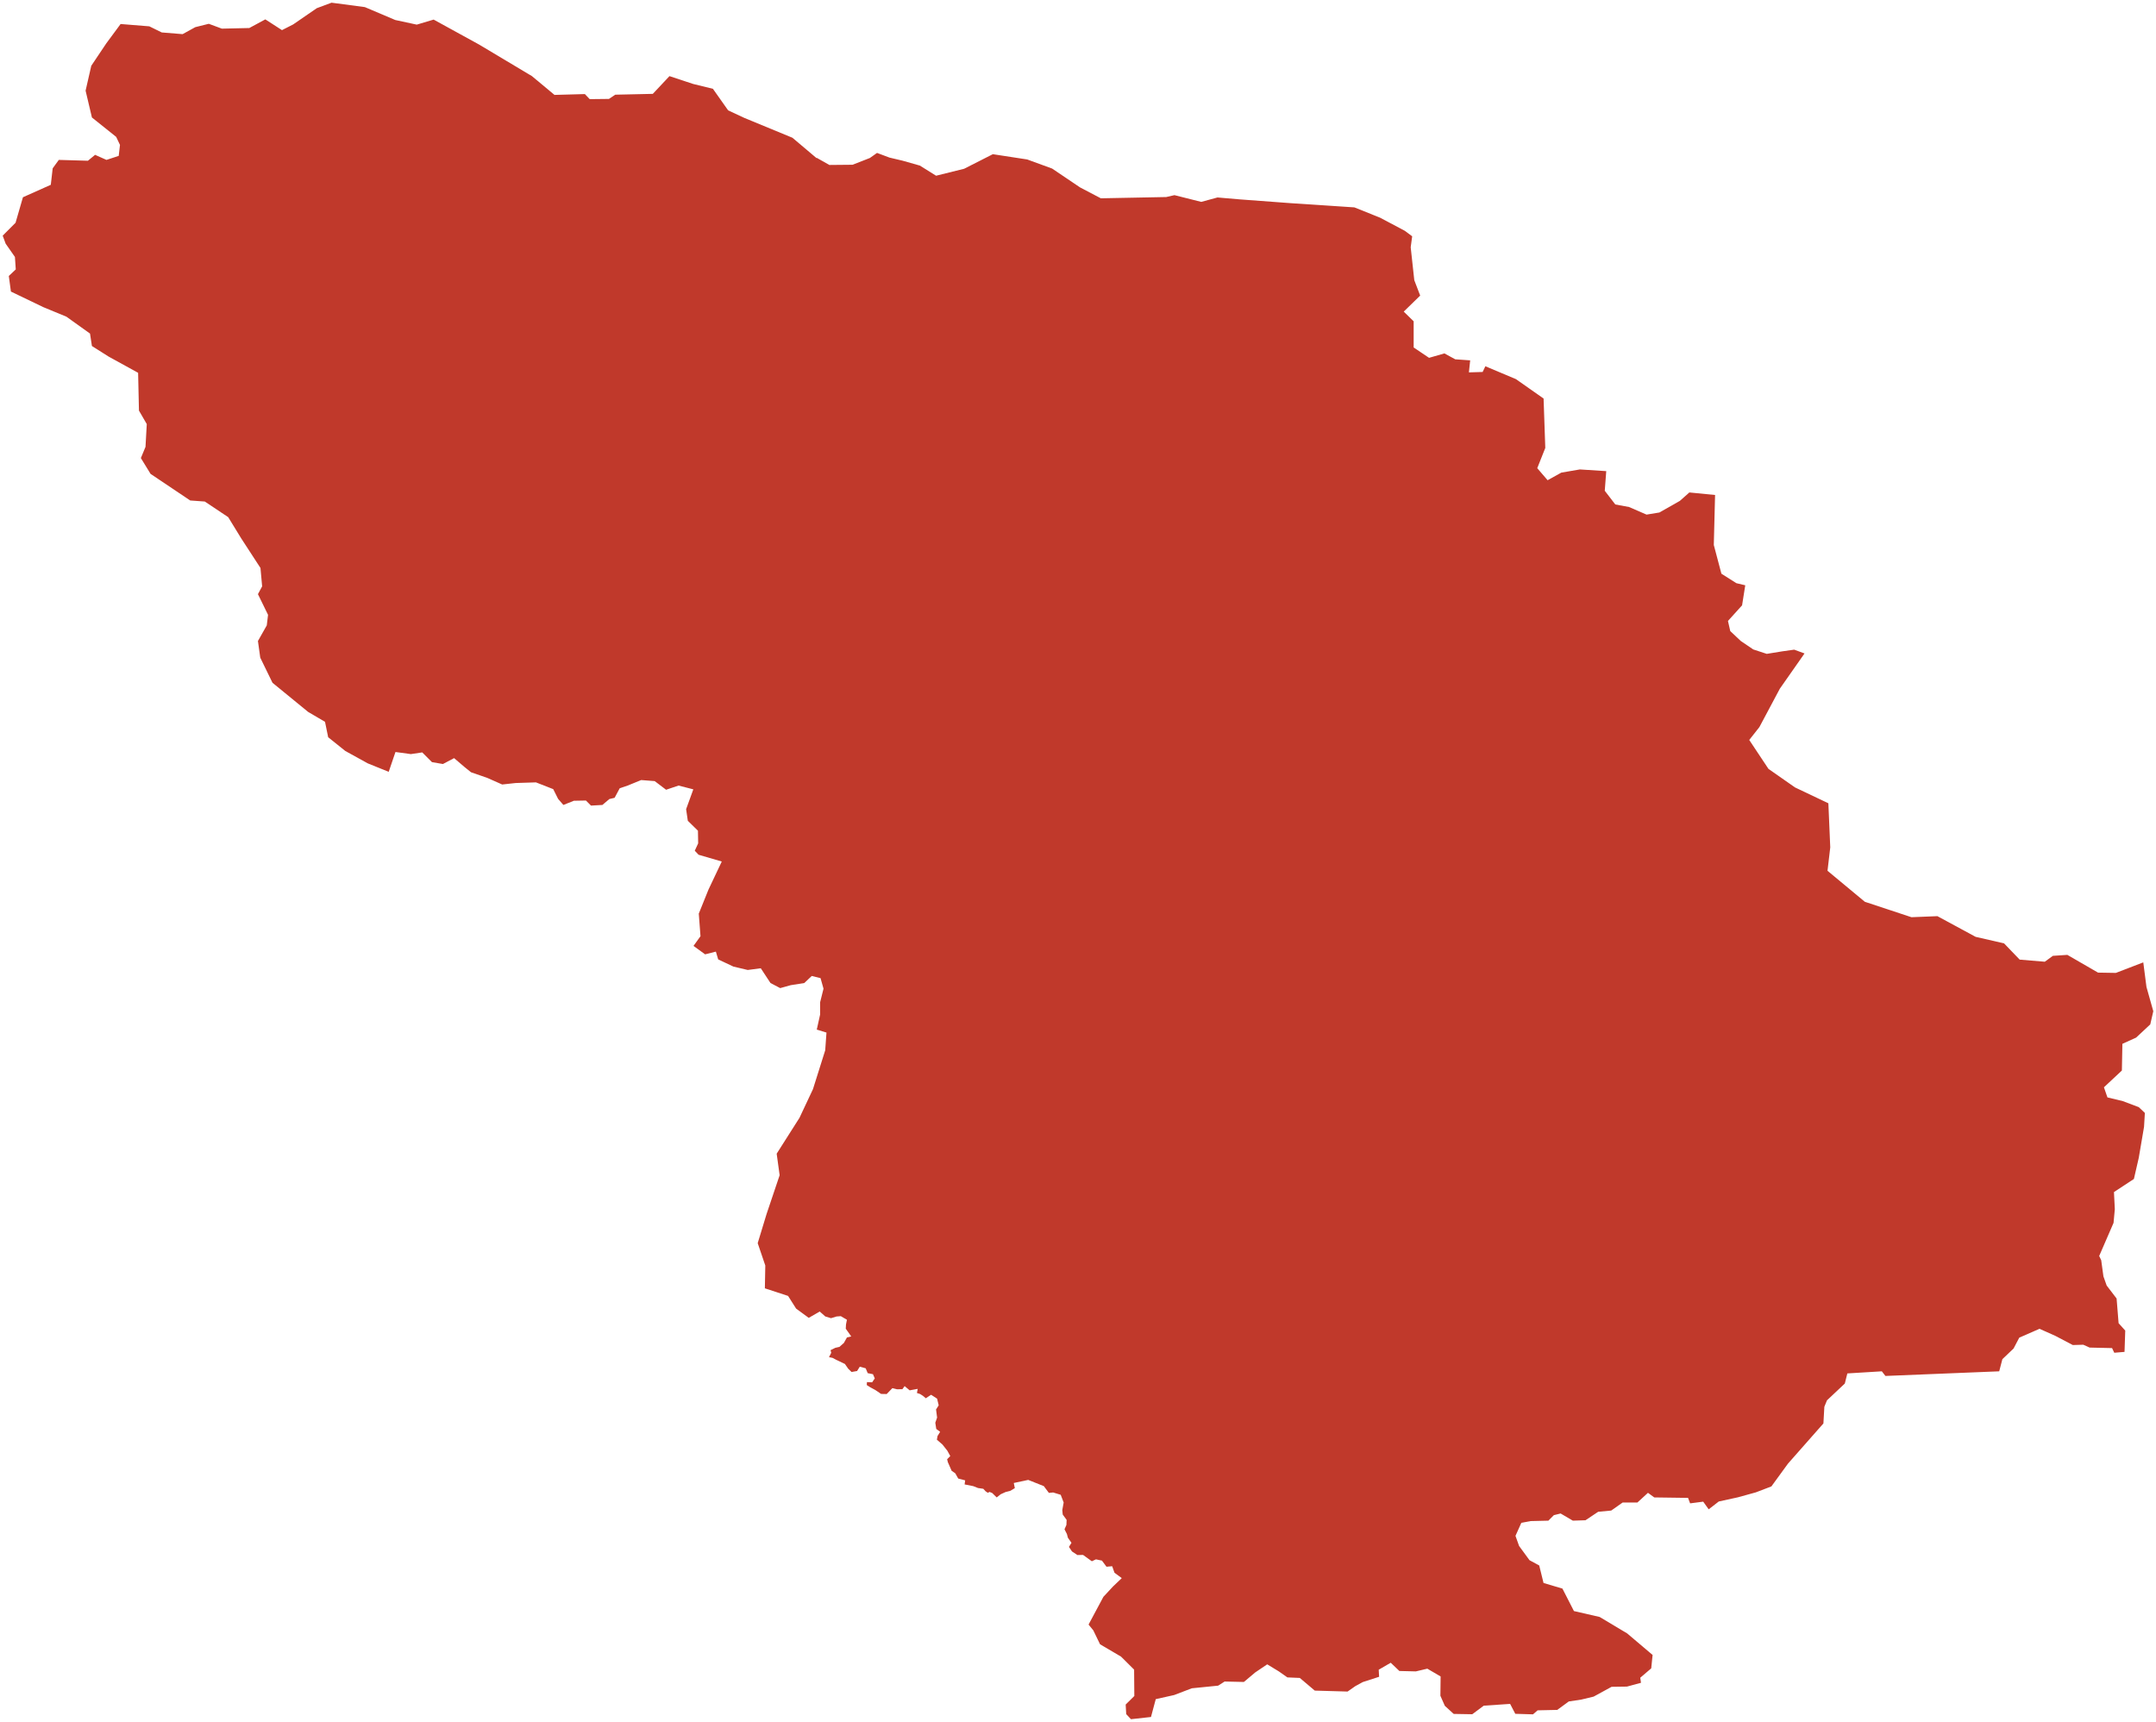 <?xml version="1.0"?>
<svg xmlns="http://www.w3.org/2000/svg" version="1.2" baseProfile="tiny" fill="#f9c113" width="800" height="639" viewBox="0 0 800 639" stroke-linecap="round" stroke-linejoin="round">
<g fill="#c0392b" id="id_37">
<path d="M 307.74 61.22 316.35 61.14 322.77 58.63 325.43 56.75 330.05 58.48 334.98 59.65 341.32 61.45 347.34 65.21 357.75 62.63 368.4 57.22 381.16 59.18 390.39 62.55 400.72 69.52 408.47 73.59 432.74 73.12 435.79 72.42 445.73 74.92 451.76 73.28 459.9 73.98 478.84 75.39 502.55 76.96 512.1 80.79 521.26 85.65 524 87.69 523.45 91.76 524.78 103.97 526.97 109.69 520.87 115.64 524.55 119.24 524.55 128.95 530.26 132.79 535.97 131.15 539.97 133.34 545.52 133.73 545.05 138.19 550.14 138.04 551.16 135.92 562.51 140.7 572.76 147.9 573.39 166.23 570.41 173.74 574.25 178.21 579.34 175.39 586.22 174.21 596.01 174.84 595.46 182.12 599.37 187.21 604.46 188.15 610.96 190.97 615.73 190.19 623.32 185.88 626.85 182.75 636.39 183.69 635.92 202.25 638.74 212.9 644.3 216.42 647.59 217.2 646.41 224.64 641.17 230.44 642.03 234.2 645.94 237.88 650.56 241.01 655.57 242.65 661.36 241.71 665.75 241.09 669.58 242.5 660.42 255.58 652.83 269.83 649.07 274.6 656.2 285.33 666.06 292.22 678.43 298.1 679.13 314.46 678.11 323.15 691.97 334.66 709.26 340.38 718.89 339.99 733.06 347.66 743.62 350.09 749.42 356.12 758.73 356.9 761.74 354.71 767.11 354.36 778.49 360.94 785.11 361.05 795.28 357.14 796.46 366.26 799 375.27 797.87 380.16 792.62 385.06 787.53 387.37 787.34 397.27 780.68 403.5 781.98 407.25 787.69 408.63 793.6 410.86 795.87 413.01 795.56 418.18 793.6 429.69 791.8 437.52 784.4 442.38 784.72 448.72 784.25 453.81 778.92 466.1 779.67 467.67 780.49 473.66 781.7 477.07 785.38 481.88 786.12 491.04 788.59 493.78 788.32 501.69 784.52 502.01 783.7 500.28 775.36 500.09 773.01 499.03 769.14 499.15 762.64 495.74 756.77 493.12 749.26 496.41 747.15 500.44 743 504.39 741.82 508.9 699.6 510.62 698.27 508.9 685.47 509.68 684.53 513.44 677.92 519.66 676.94 522.05 676.59 528.24 663.44 543.16 657.29 551.61 651.54 553.81 644.89 555.65 637.76 557.21 634.02 560.11 631.99 557.27 627.13 557.9 626.36 555.87 613.83 555.7 611.49 553.99 607.58 557.58 602.09 557.59 597.86 560.57 593.01 561.03 588.31 564.17 583.61 564.32 579.08 561.66 576.57 562.28 574.54 564.32 567.96 564.48 564.51 565.11 562.33 569.96 563.67 573.71 567.54 579 571.14 580.95 572.74 587.45 579.75 589.53 584.02 597.87 593.56 600.06 603.78 606.17 613.21 614.16 612.7 619.13 608.63 622.61 608.9 624.49 603.7 625.9 597.99 625.98 591.33 629.62 586.75 630.72 582.1 631.42 577.83 634.55 570.55 634.71 568.83 636.2 562.26 636 560.34 632.32 550.55 632.99 546.29 636.16 539.4 636.04 536.11 633.03 534.47 629.31 534.55 622.14 529.62 619.25 525.35 620.26 519.25 620.11 516.04 617.05 511.58 619.64 511.73 622.26 505.67 624.22 502.89 625.74 500.03 627.74 487.86 627.39 482.3 622.69 477.69 622.49 474.52 620.26 470.21 617.64 465.75 620.65 461.56 624.18 454.4 624.02 452.01 625.55 442.23 626.53 435.69 629.03 428.85 630.56 427.08 637.18 419.65 638 417.89 636.12 417.69 632.56 420.9 629.39 420.82 619.6 415.97 614.78 408.18 610.2 405.68 605.03 403.92 602.88 409.43 592.58 413.03 588.71 416.24 585.65 413.54 583.65 412.68 581.23 410.57 581.42 408.89 579.15 406.66 578.68 405.13 579.39 401.88 577.04 399.77 577.08 397.77 575.75 396.64 574.06 397.58 572.54 396.25 570.66 395.89 569.29 394.99 567.52 395.7 565.92 395.78 564.04 394.33 562.04 394.17 560.4 394.68 557.58 393.58 554.72 390.77 553.86 389.2 554.02 387.32 551.51 381.53 549.2 376.17 550.34 376.56 552.25 374.84 553.27 373.12 553.7 371.32 554.52 369.83 555.7 368.15 554.05 367.17 553.66 366.54 553.98 365.72 553.43 364.86 552.49 362.9 552.21 361.14 551.51 357.93 550.88 358.13 549.36 355.55 548.69 354.45 546.73 353.12 545.83 351.71 542.62 351.44 541.53 352.61 540.35 351.51 538.35 349.68 536.04 347.64 534.28 347.88 532.91 348.85 531.35 347.41 530.29 347.05 527.98 347.72 526.06 347.33 523.05 348.31 521.52 347.72 519.05 345.49 517.6 343.53 518.9 342.51 518.03 341.42 517.33 340.24 516.94 340.52 515.41 337.54 515.96 335.67 514.39 334.84 515.53 332.85 515.57 331.13 515.14 329.01 517.33 326.94 517.29 324.79 515.84 322.91 514.82 321.62 514 321.69 512.9 323.61 512.98 324.59 511.53 323.92 509.97 321.97 509.58 321.22 507.78 319.03 507.19 318.02 508.79 315.98 509.15 314.73 507.93 313.51 506.17 310.31 504.64 308.9 503.9 307.61 503.66 308.43 502.02 308.19 501.04 309.95 500.18 311.48 499.83 313.12 498.38 314.26 496.34 315.86 495.95 313.83 493.09 313.91 491.53 314.26 489.77 311.99 488.43 310.42 488.55 308.35 489.18 306.24 488.55 304.16 486.71 300.09 489.06 295.4 485.62 292.42 480.92 283.81 478.1 283.97 469.64 281.15 461.34 284.44 450.53 289.29 436.13 288.19 428.14 296.65 414.83 301.66 404.18 306.2 389.77 306.67 383.19 303.07 382.09 304.32 376.46 304.32 371.91 305.57 366.9 304.47 362.99 301.25 362.2 301.24 362.15 298.43 364.81 293.42 365.6 289.5 366.69 285.9 364.81 282.3 359.33 277.45 359.96 272.13 358.7 266.49 356.04 265.63 353.15 261.64 354.16 257.33 351.03 259.92 347.43 259.29 339.05 262.89 330.12 267.82 319.71 259.21 317.2 257.8 315.71 259.06 312.97 258.98 308.28 255.22 304.6 254.59 300.29 257.26 292.93 251.78 291.52 247.16 293.08 242.93 289.87 237.92 289.48 232.91 291.52 229.94 292.54 228.06 296.06 226.1 296.53 223.52 298.72 219.29 298.96 217.42 297.08 212.95 297.16 209.04 298.72 207.08 296.45 205.28 292.85 198.87 290.34 191.35 290.58 186.34 291.13 180.86 288.7 174.76 286.58 172.25 284.55 168.5 281.34 164.35 283.53 160.28 282.83 156.68 279.22 152.45 279.85 146.74 279.07 144.23 286.43 136.49 283.3 128.11 278.68 121.77 273.59 120.6 267.87 114.33 264.19 101.11 253.38 96.57 244.06 95.71 237.88 98.99 232.08 99.46 228.17 95.71 220.49 97.27 217.6 96.65 210.78 89.52 199.82 84.67 191.91 75.98 186.12 70.58 185.73 55.87 175.86 52.27 169.99 53.99 165.84 54.46 157.38 51.56 152.37 51.25 138.35 40.29 132.32 34.11 128.41 33.4 123.79 24.64 117.52 16.11 114 4.05 108.2 3.27 102.41 5.85 99.98 5.54 95.36 2.1 90.43 1 87.45 5.77 82.67 8.51 73.2 18.85 68.58 19.55 62.47 21.82 59.34 32.62 59.65 35.28 57.46 39.51 59.34 44.05 57.85 44.52 53.78 43.11 50.8 34.11 43.6 31.76 33.65 33.87 24.41 39.43 16.11 44.75 8.91 55.4 9.77 60.02 12.04 67.76 12.67 72.46 10.08 77.47 8.83 82.32 10.63 92.5 10.4 98.45 7.19 104.63 11.18 108.78 9.07 117.54 3.04 123.02 1 135.39 2.64 146.66 7.42 154.64 9.14 160.91 7.27 177.73 16.51 197.38 28.25 205.75 35.22 217.02 34.91 218.82 36.79 225.95 36.71 228.3 35.14 242.23 34.83 248.41 28.25 257.18 31.15 264.53 32.95 270.17 40.94 276.2 43.76 294.04 51.12 302.99 58.68 303.04 58.56 307.74 61.22 Z"/>
</g>
</svg>